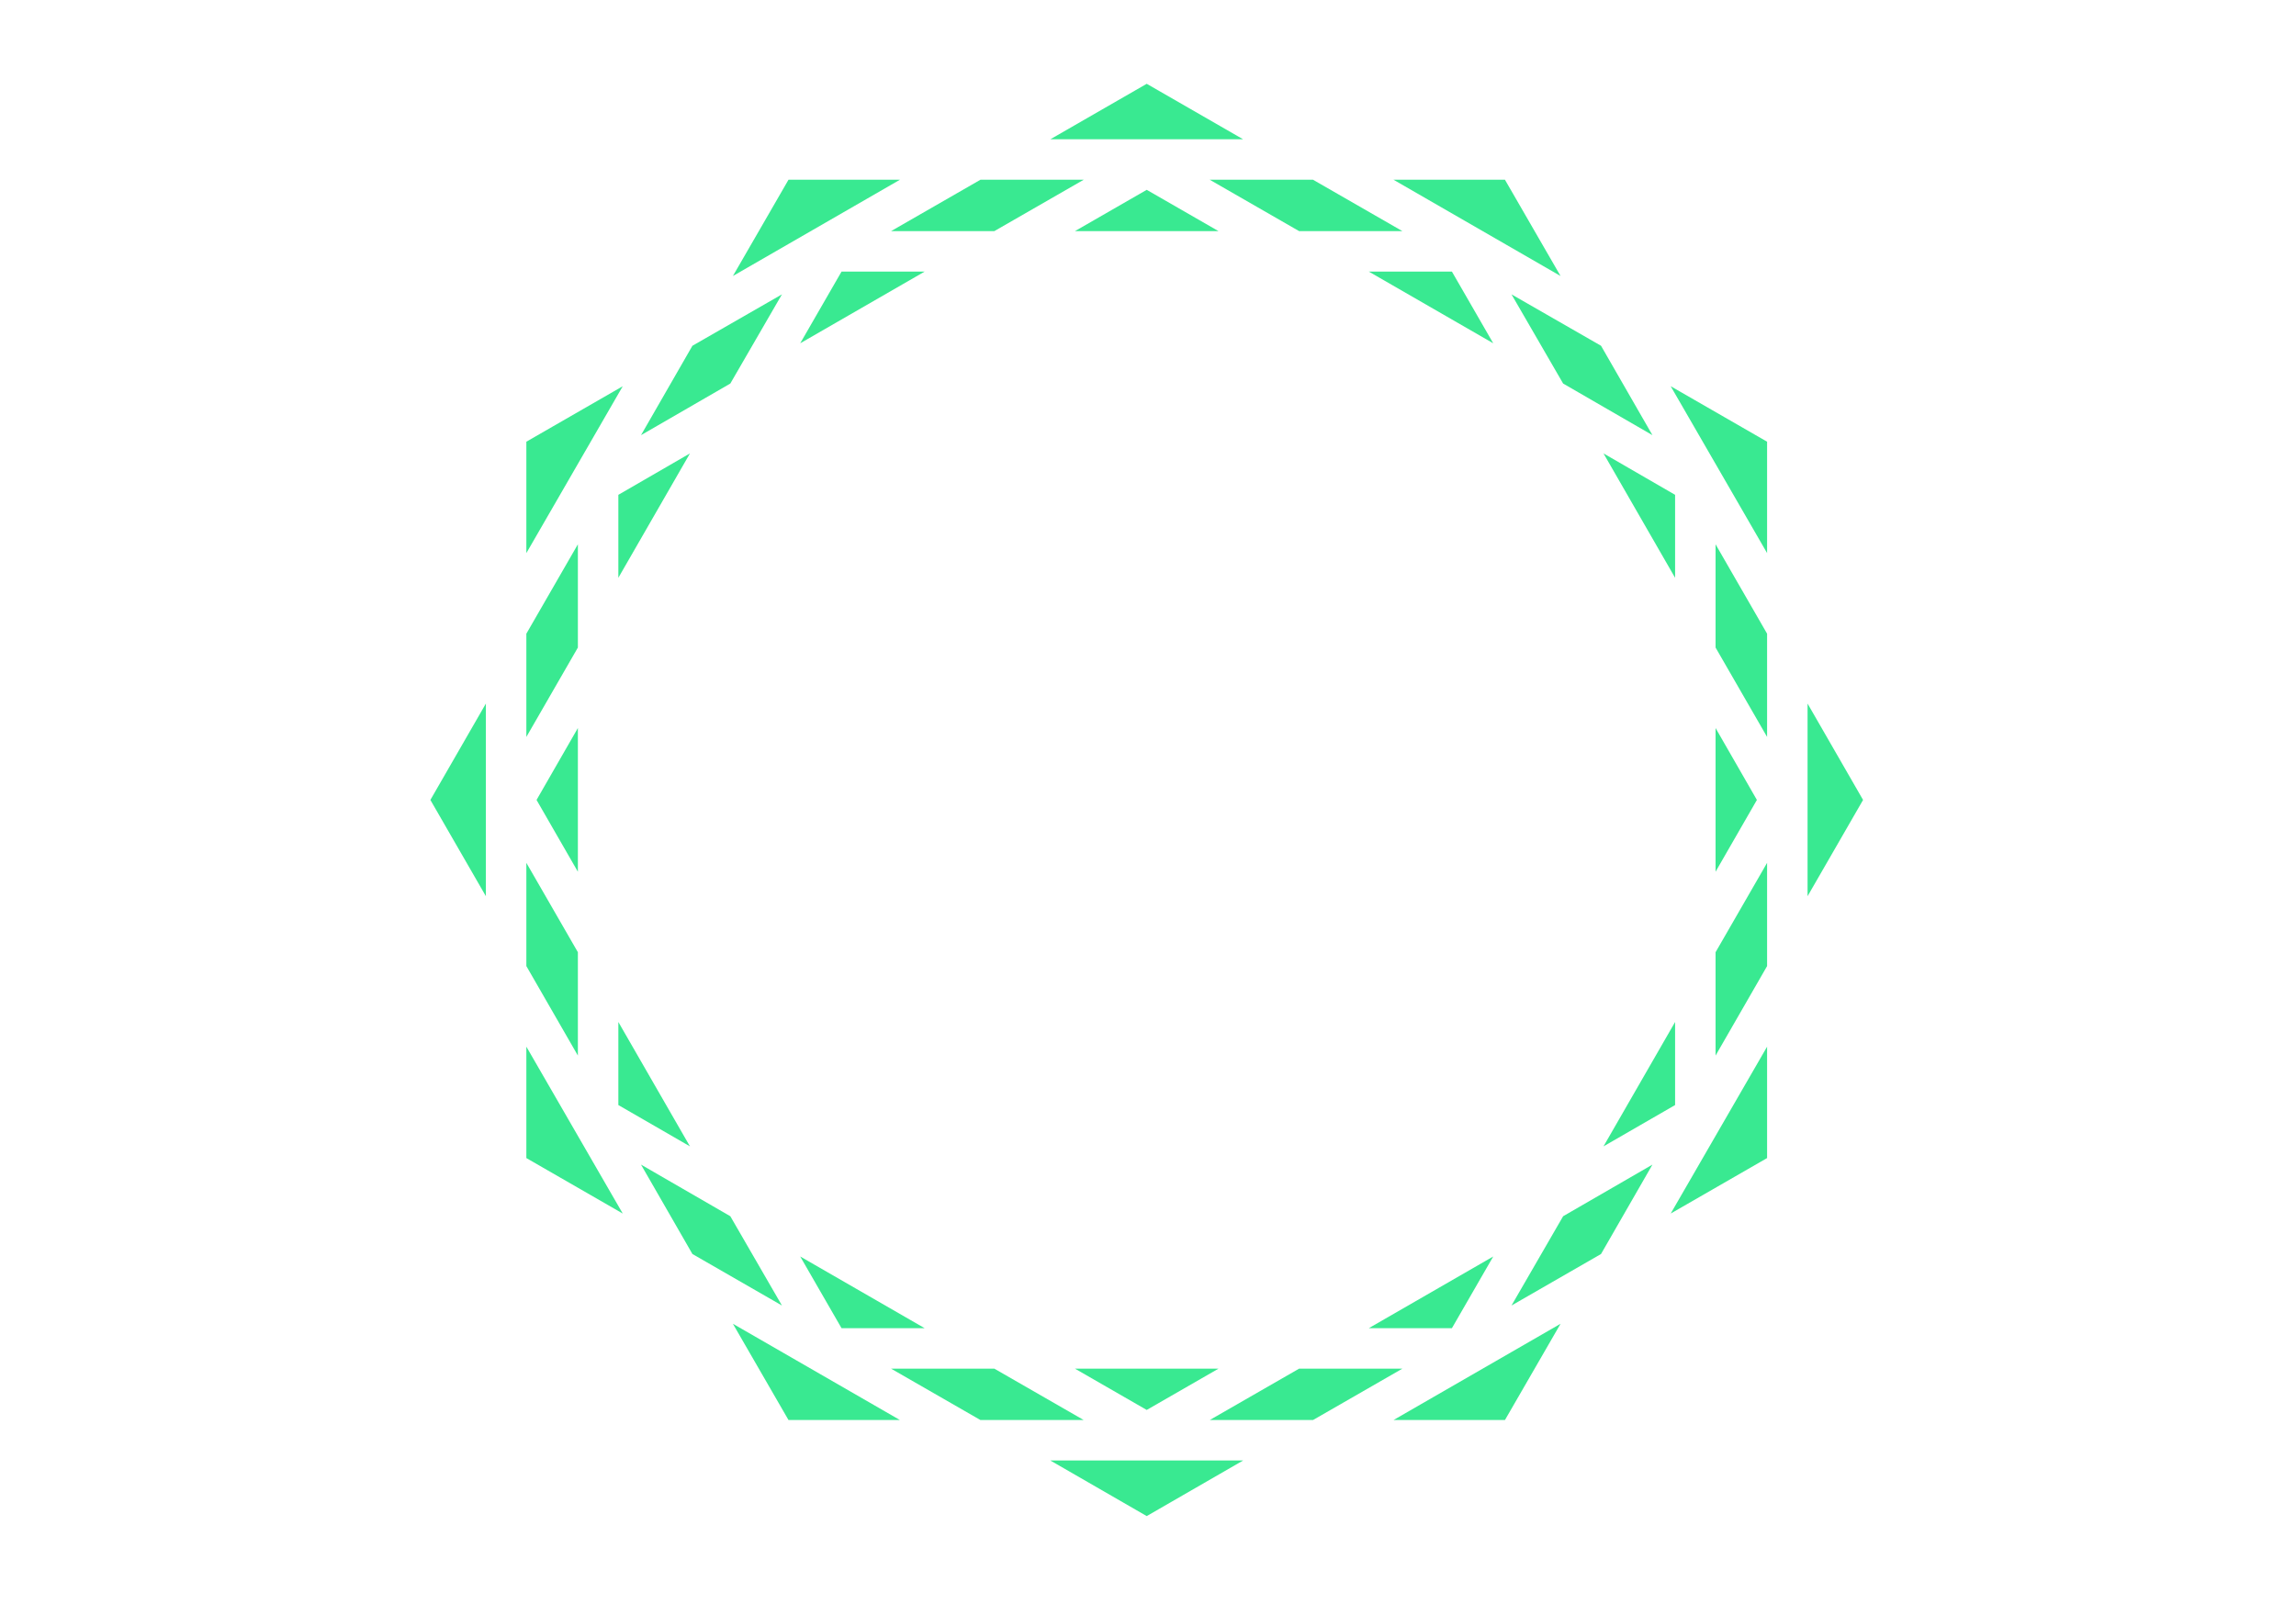 <?xml version="1.0" encoding="utf-8"?>
<!-- Generator: Adobe Illustrator 26.1.0, SVG Export Plug-In . SVG Version: 6.00 Build 0)  -->
<svg version="1.1" id="Layer_1" xmlns="http://www.w3.org/2000/svg" xmlns:xlink="http://www.w3.org/1999/xlink" x="0px" y="0px"
	 viewBox="0 0 3171.4 2215.8" style="enable-background:new 0 0 3171.4 2215.8;" xml:space="preserve">
<style type="text/css">
	.st0{fill:#39E991;}
</style>
<g transform="scale(8.571) translate(10, 10)">
	<g id="SvgjsG1086" transform="matrix(0.173,0,0,0.173,88.302,-16.698)">
		<g>
			<polygon class="st0" points="500,116.8 410.2,168.5 589.8,168.5 			"/>
			<polygon class="st0" points="566.9,1314 433.1,1314 500,1352.5 			"/>
			<polygon class="st0" points="500,215.6 433.1,254.1 566.9,254.1 			"/>
			<polygon class="st0" points="358,254.1 441.3,206.2 345.1,206.2 261.8,254.1 			"/>
			<polygon class="st0" points="166.3,206.2 114.5,295.9 270.1,206.2 			"/>
			<polygon class="st0" points="177.2,358.6 293.1,291.8 215.7,291.8 			"/>
			<polygon class="st0" points="642,254.1 738.2,254.1 654.9,206.2 558.7,206.2 			"/>
			<polygon class="st0" points="215.7,1276.3 293.1,1276.3 177.2,1209.5 			"/>
			<polygon class="st0" points="925.5,461.2 992.2,577.1 992.2,499.8 			"/>
			<polygon class="st0" points="706.9,291.8 822.8,358.6 784.3,291.8 			"/>
			<polygon class="st0" points="1068.4,784.1 1029.9,717.1 1029.9,851 			"/>
			<polygon class="st0" points="1077.9,450.3 988.1,398.6 1077.9,554.1 			"/>
			<polygon class="st0" points="992.2,991 925.5,1106.9 992.2,1068.4 			"/>
			<polygon class="st0" points="1077.9,629.2 1029.9,545.9 1029.9,642.1 1077.9,725.4 			"/>
			<polygon class="st0" points="833.7,206.2 729.9,206.2 885.5,295.9 			"/>
			<polygon class="st0" points="822.8,1209.5 706.9,1276.3 784.3,1276.3 			"/>
			<polygon class="st0" points="887.9,396.1 971.1,444.2 923.2,360.9 839.8,313 			"/>
			<polygon class="st0" points="160.2,313 76.8,360.9 28.9,444.2 112.1,396.1 			"/>
			<polygon class="st0" points="-29.9,545.9 -77.9,629.2 -77.9,725.4 -29.9,642.1 			"/>
			<polygon class="st0" points="839.8,1255.2 923.2,1207.2 971.1,1123.9 887.9,1172 			"/>
			<polygon class="st0" points="642,1314 558.7,1361.9 654.9,1361.9 738.2,1314 			"/>
			<polygon class="st0" points="833.7,1361.9 885.5,1272.2 729.9,1361.9 			"/>
			<polygon class="st0" points="500,1451.4 589.8,1399.6 410.2,1399.6 			"/>
			<polygon class="st0" points="1029.9,926 1029.9,1022.3 1077.9,938.9 1077.9,842.7 			"/>
			<polygon class="st0" points="1115.6,694.3 1115.6,873.8 1167.3,784.1 			"/>
			<polygon class="st0" points="358,1314 261.8,1314 345.1,1361.9 441.3,1361.9 			"/>
			<polygon class="st0" points="1077.9,1117.8 1077.9,1014 988.1,1169.5 			"/>
			<polygon class="st0" points="-77.9,938.9 -29.9,1022.3 -29.9,926 -77.9,842.7 			"/>
			<polygon class="st0" points="-68.4,784.1 -29.9,851 -29.9,717.1 			"/>
			<polygon class="st0" points="-77.9,450.3 -77.9,554.1 11.9,398.6 			"/>
			<polygon class="st0" points="7.8,499.8 7.8,577.1 74.5,461.2 			"/>
			<polygon class="st0" points="74.5,1106.9 7.8,991 7.8,1068.4 			"/>
			<polygon class="st0" points="112.1,1172 28.9,1123.9 76.8,1207.2 160.2,1255.2 			"/>
			<polygon class="st0" points="166.3,1361.9 270.1,1361.9 114.5,1272.2 			"/>
			<polygon class="st0" points="-77.9,1117.8 11.9,1169.5 -77.9,1014 			"/>
			<polygon class="st0" points="-115.6,873.8 -115.6,694.3 -167.3,784.1 			"/>
		</g>
	</g>
</g>
</svg>
